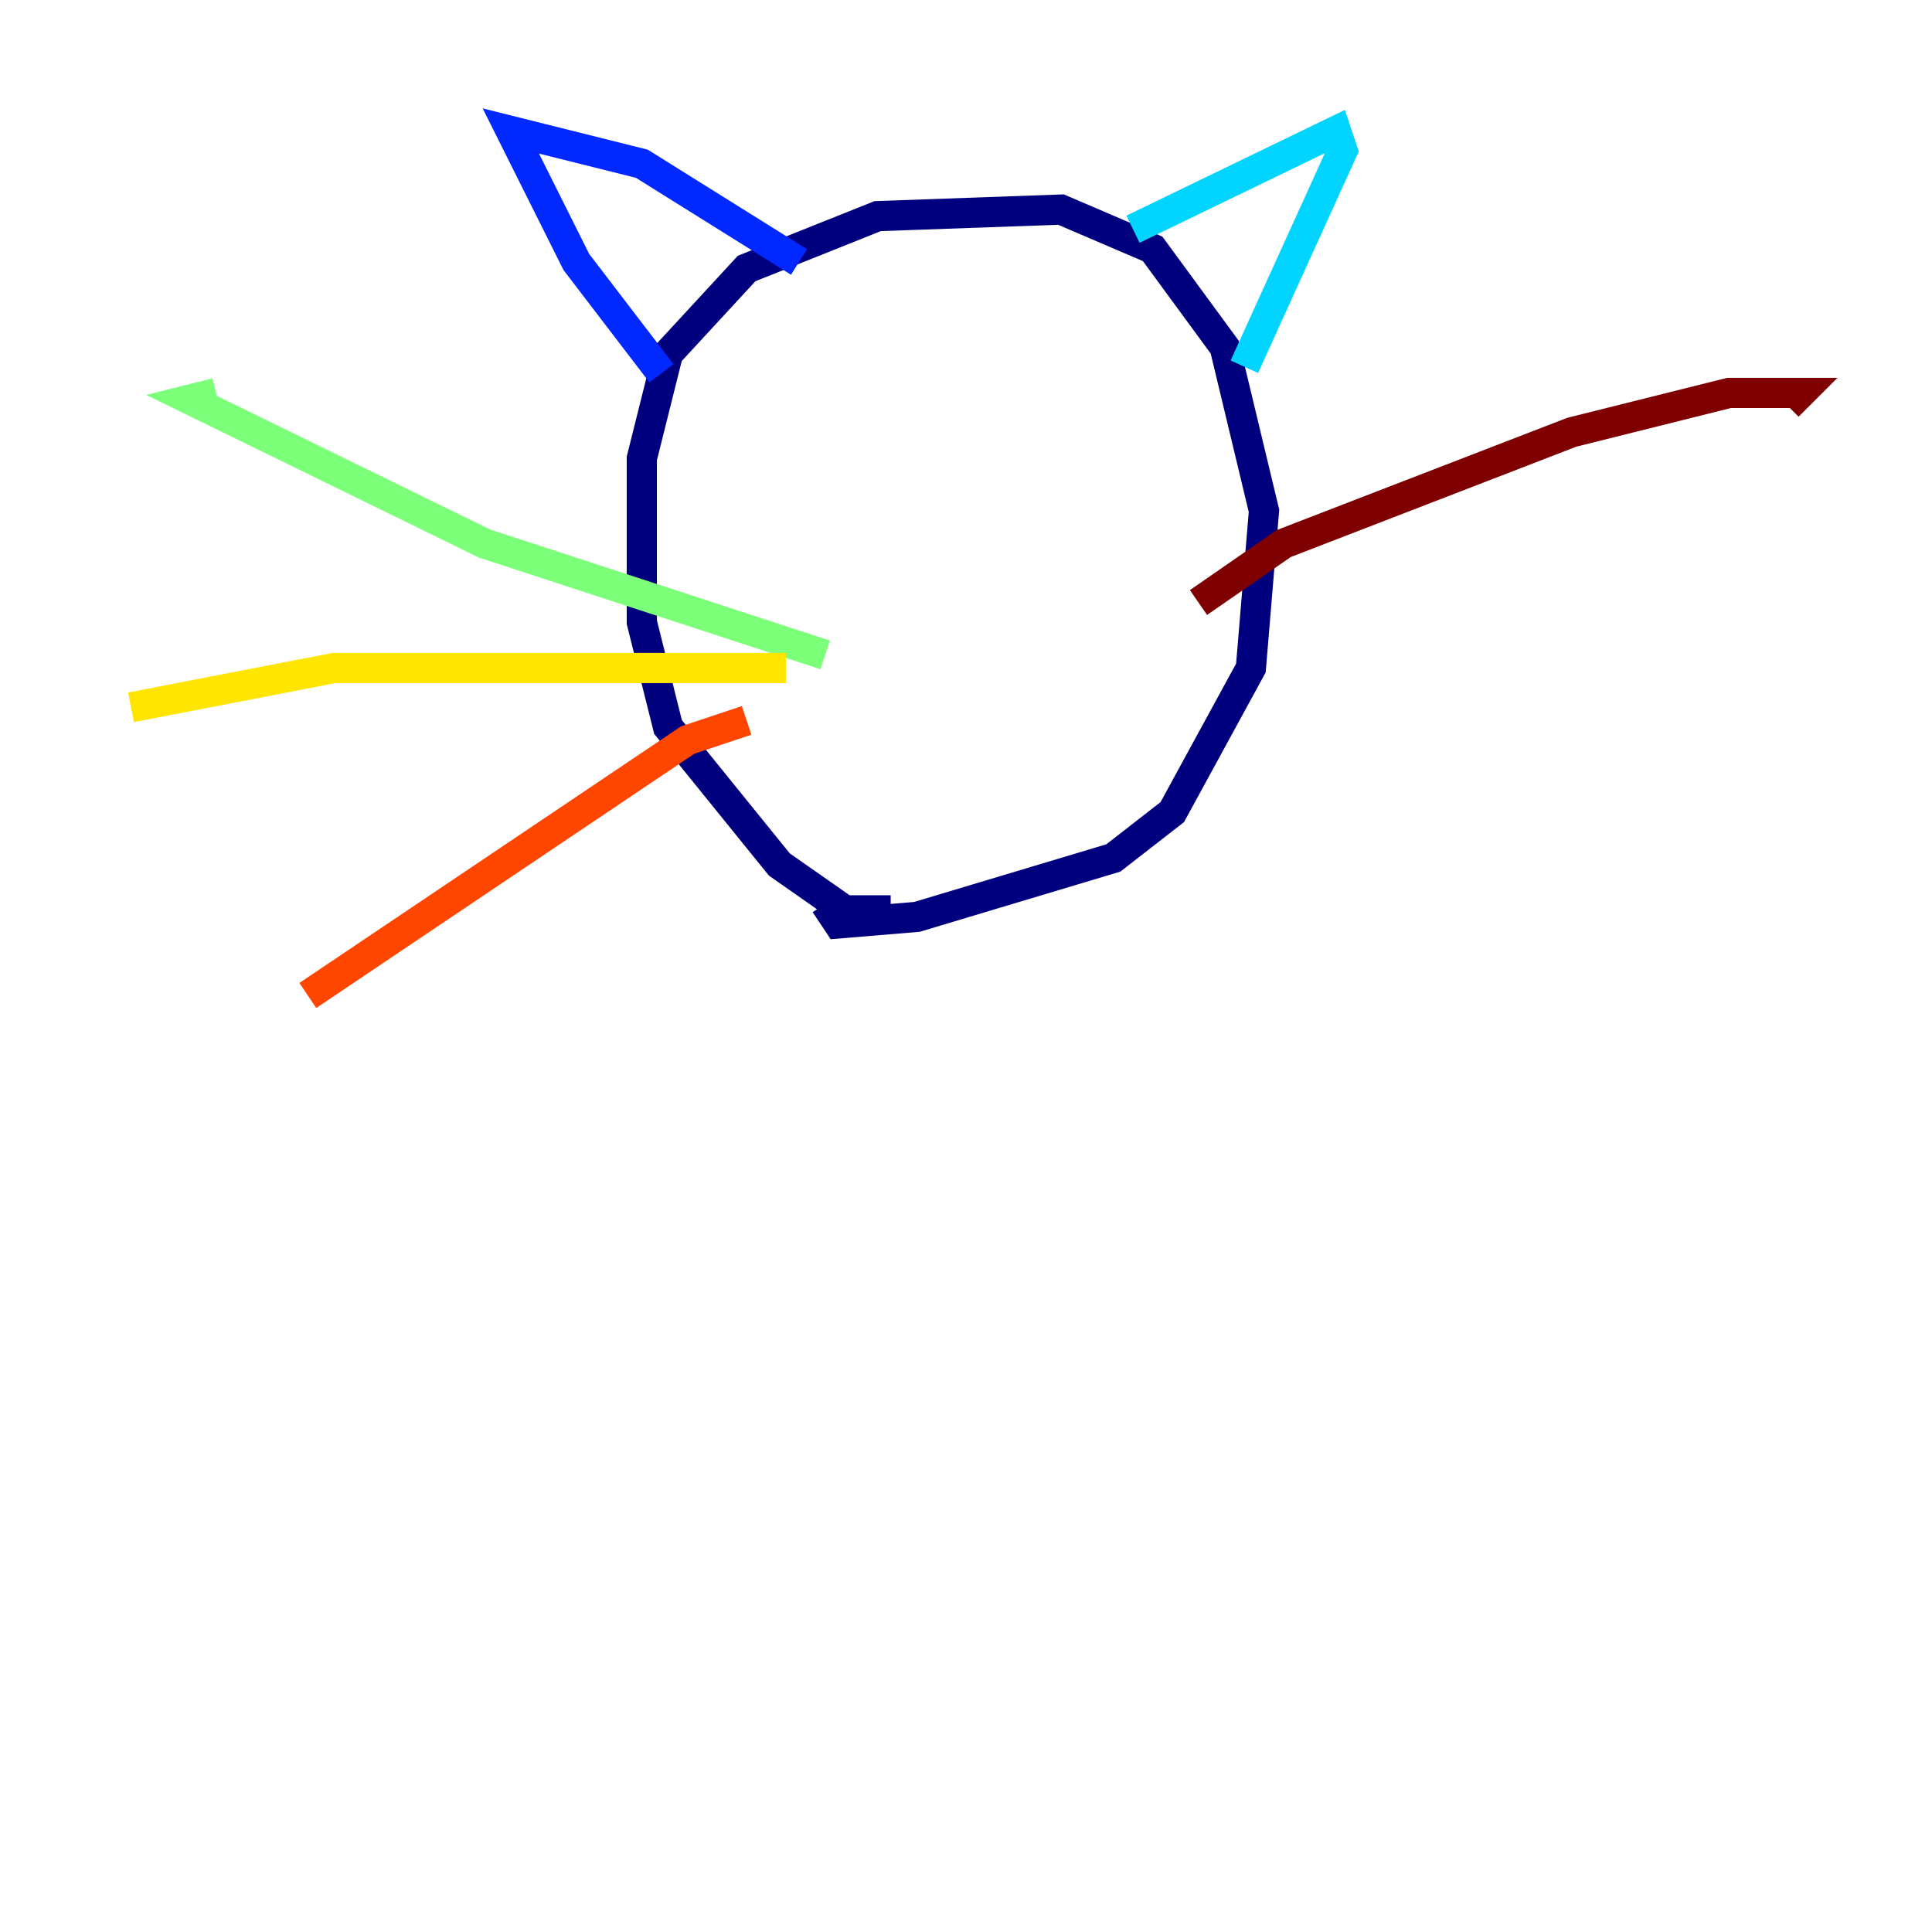 <?xml version="1.0" encoding="utf-8" ?>
<svg baseProfile="tiny" height="128" version="1.2" viewBox="0,0,128,128" width="128" xmlns="http://www.w3.org/2000/svg" xmlns:ev="http://www.w3.org/2001/xml-events" xmlns:xlink="http://www.w3.org/1999/xlink"><defs /><polyline fill="none" points="59.01,60.312 55.973,60.312 51.634,57.275 44.258,48.163 42.522,41.22 42.522,30.373 44.258,23.43 49.464,17.79 58.142,14.319 70.291,13.885 76.366,16.488 81.139,22.997 83.742,33.844 82.875,44.258 77.668,53.803 73.763,56.841 60.746,60.746 55.539,61.18 54.671,59.878" stroke="#00007f" stroke-width="2" /><polyline fill="none" points="43.824,24.732 38.183,17.356 33.844,8.678 42.522,10.848 52.936,17.356" stroke="#0028ff" stroke-width="2" /><polyline fill="none" points="75.064,15.186 88.515,8.678 88.949,9.98 82.441,24.298" stroke="#00d4ff" stroke-width="2" /><polyline fill="none" points="54.671,43.39 32.108,36.014 12.583,26.468 14.319,26.034" stroke="#7cff79" stroke-width="2" /><polyline fill="none" points="52.068,44.258 22.129,44.258 8.678,46.861" stroke="#ffe500" stroke-width="2" /><polyline fill="none" points="49.464,47.729 45.559,49.031 20.393,65.953" stroke="#ff4600" stroke-width="2" /><polyline fill="none" points="79.403,39.919 85.044,36.014 104.136,28.637 114.549,26.034 119.322,26.034 118.454,26.902" stroke="#7f0000" stroke-width="2" /></svg>
